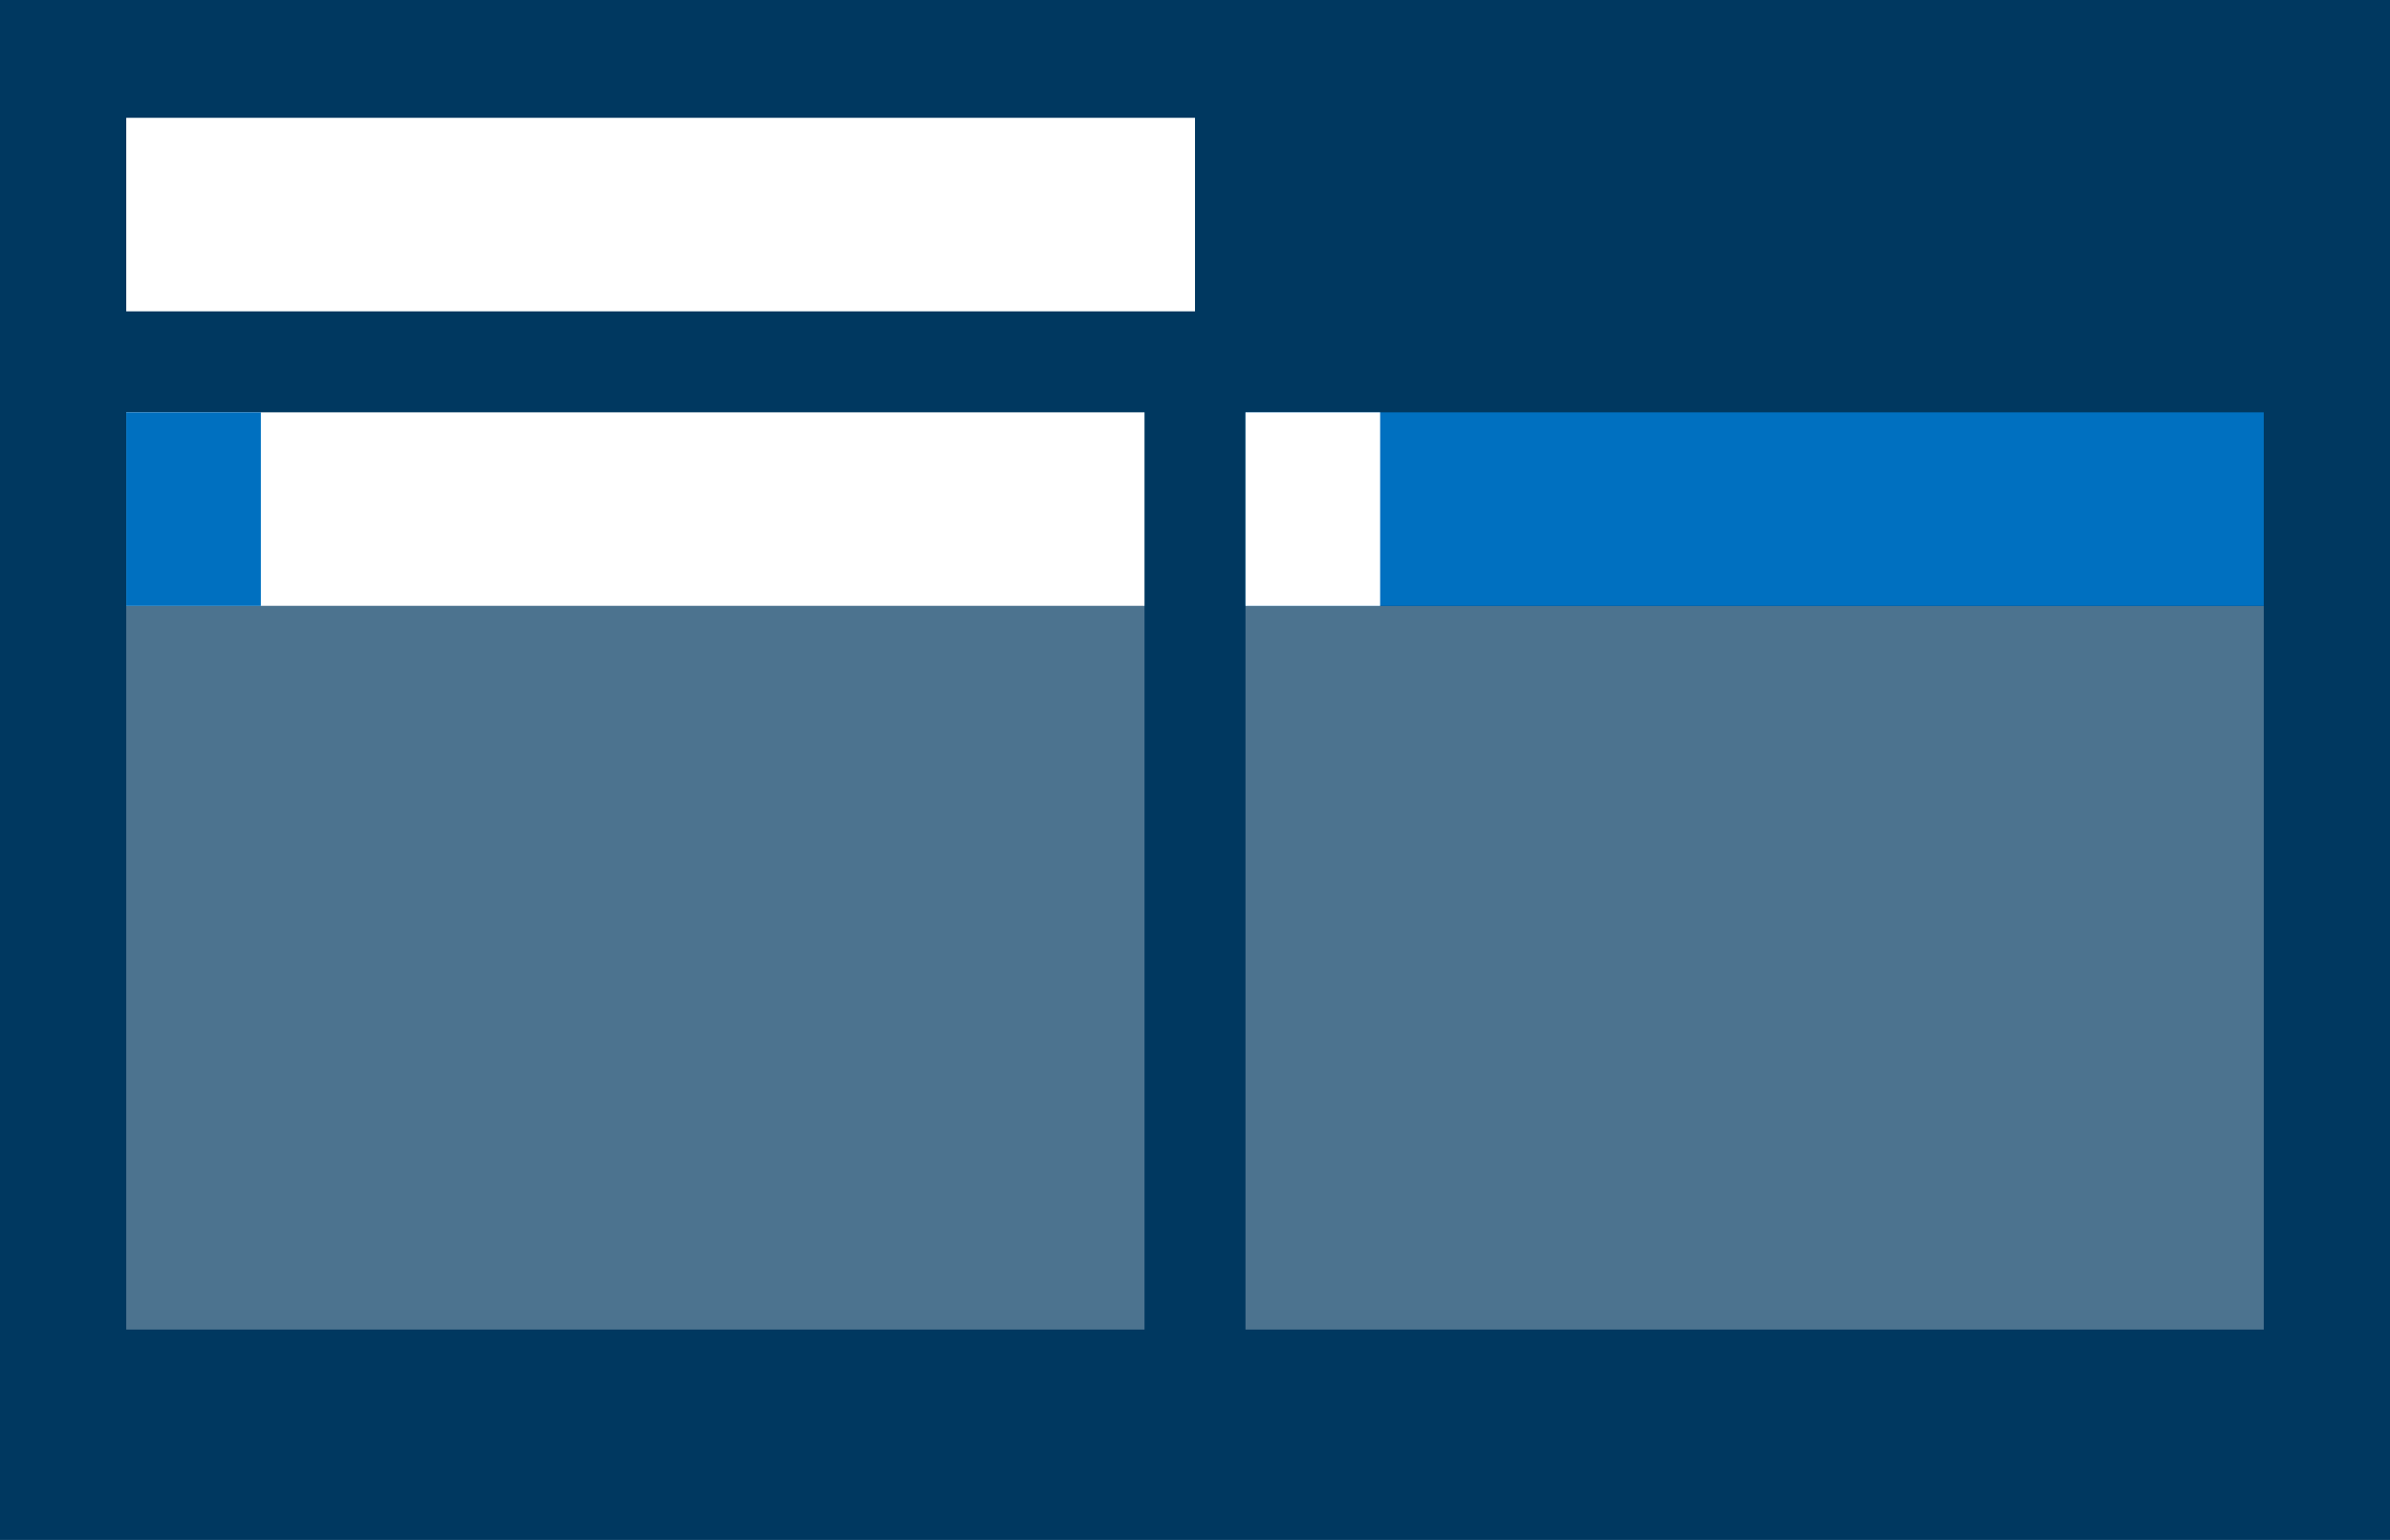 <svg xmlns="http://www.w3.org/2000/svg" width="284" height="183" viewBox="0 0 284 183">
  <g id="グループ_28" data-name="グループ 28" transform="translate(-336 -291)">
    <rect id="長方形_37" data-name="長方形 37" width="284" height="183" transform="translate(336 291)" fill="#003860"/>
    <rect id="長方形_38" data-name="長方形 38" width="127" height="23" transform="translate(351 305)" fill="#fff"/>
    <g id="グループ_12" data-name="グループ 12" transform="translate(309)">
      <rect id="長方形_34" data-name="長方形 34" width="121" height="86" transform="translate(42 363)" fill="rgba(255,255,255,0.3)"/>
      <rect id="長方形_35" data-name="長方形 35" width="121" height="23" transform="translate(42 340)" fill="#fff"/>
      <rect id="長方形_36" data-name="長方形 36" width="16" height="23" transform="translate(42 340)" fill="#0070c0"/>
    </g>
    <g id="グループ_13" data-name="グループ 13" transform="translate(442)">
      <rect id="長方形_34-2" data-name="長方形 34" width="121" height="86" transform="translate(42 363)" fill="rgba(255,255,255,0.3)"/>
      <rect id="長方形_35-2" data-name="長方形 35" width="121" height="23" transform="translate(42 340)" fill="#0070c0"/>
      <rect id="長方形_36-2" data-name="長方形 36" width="16" height="23" transform="translate(42 340)" fill="#fff"/>
    </g>
  </g>
</svg>
